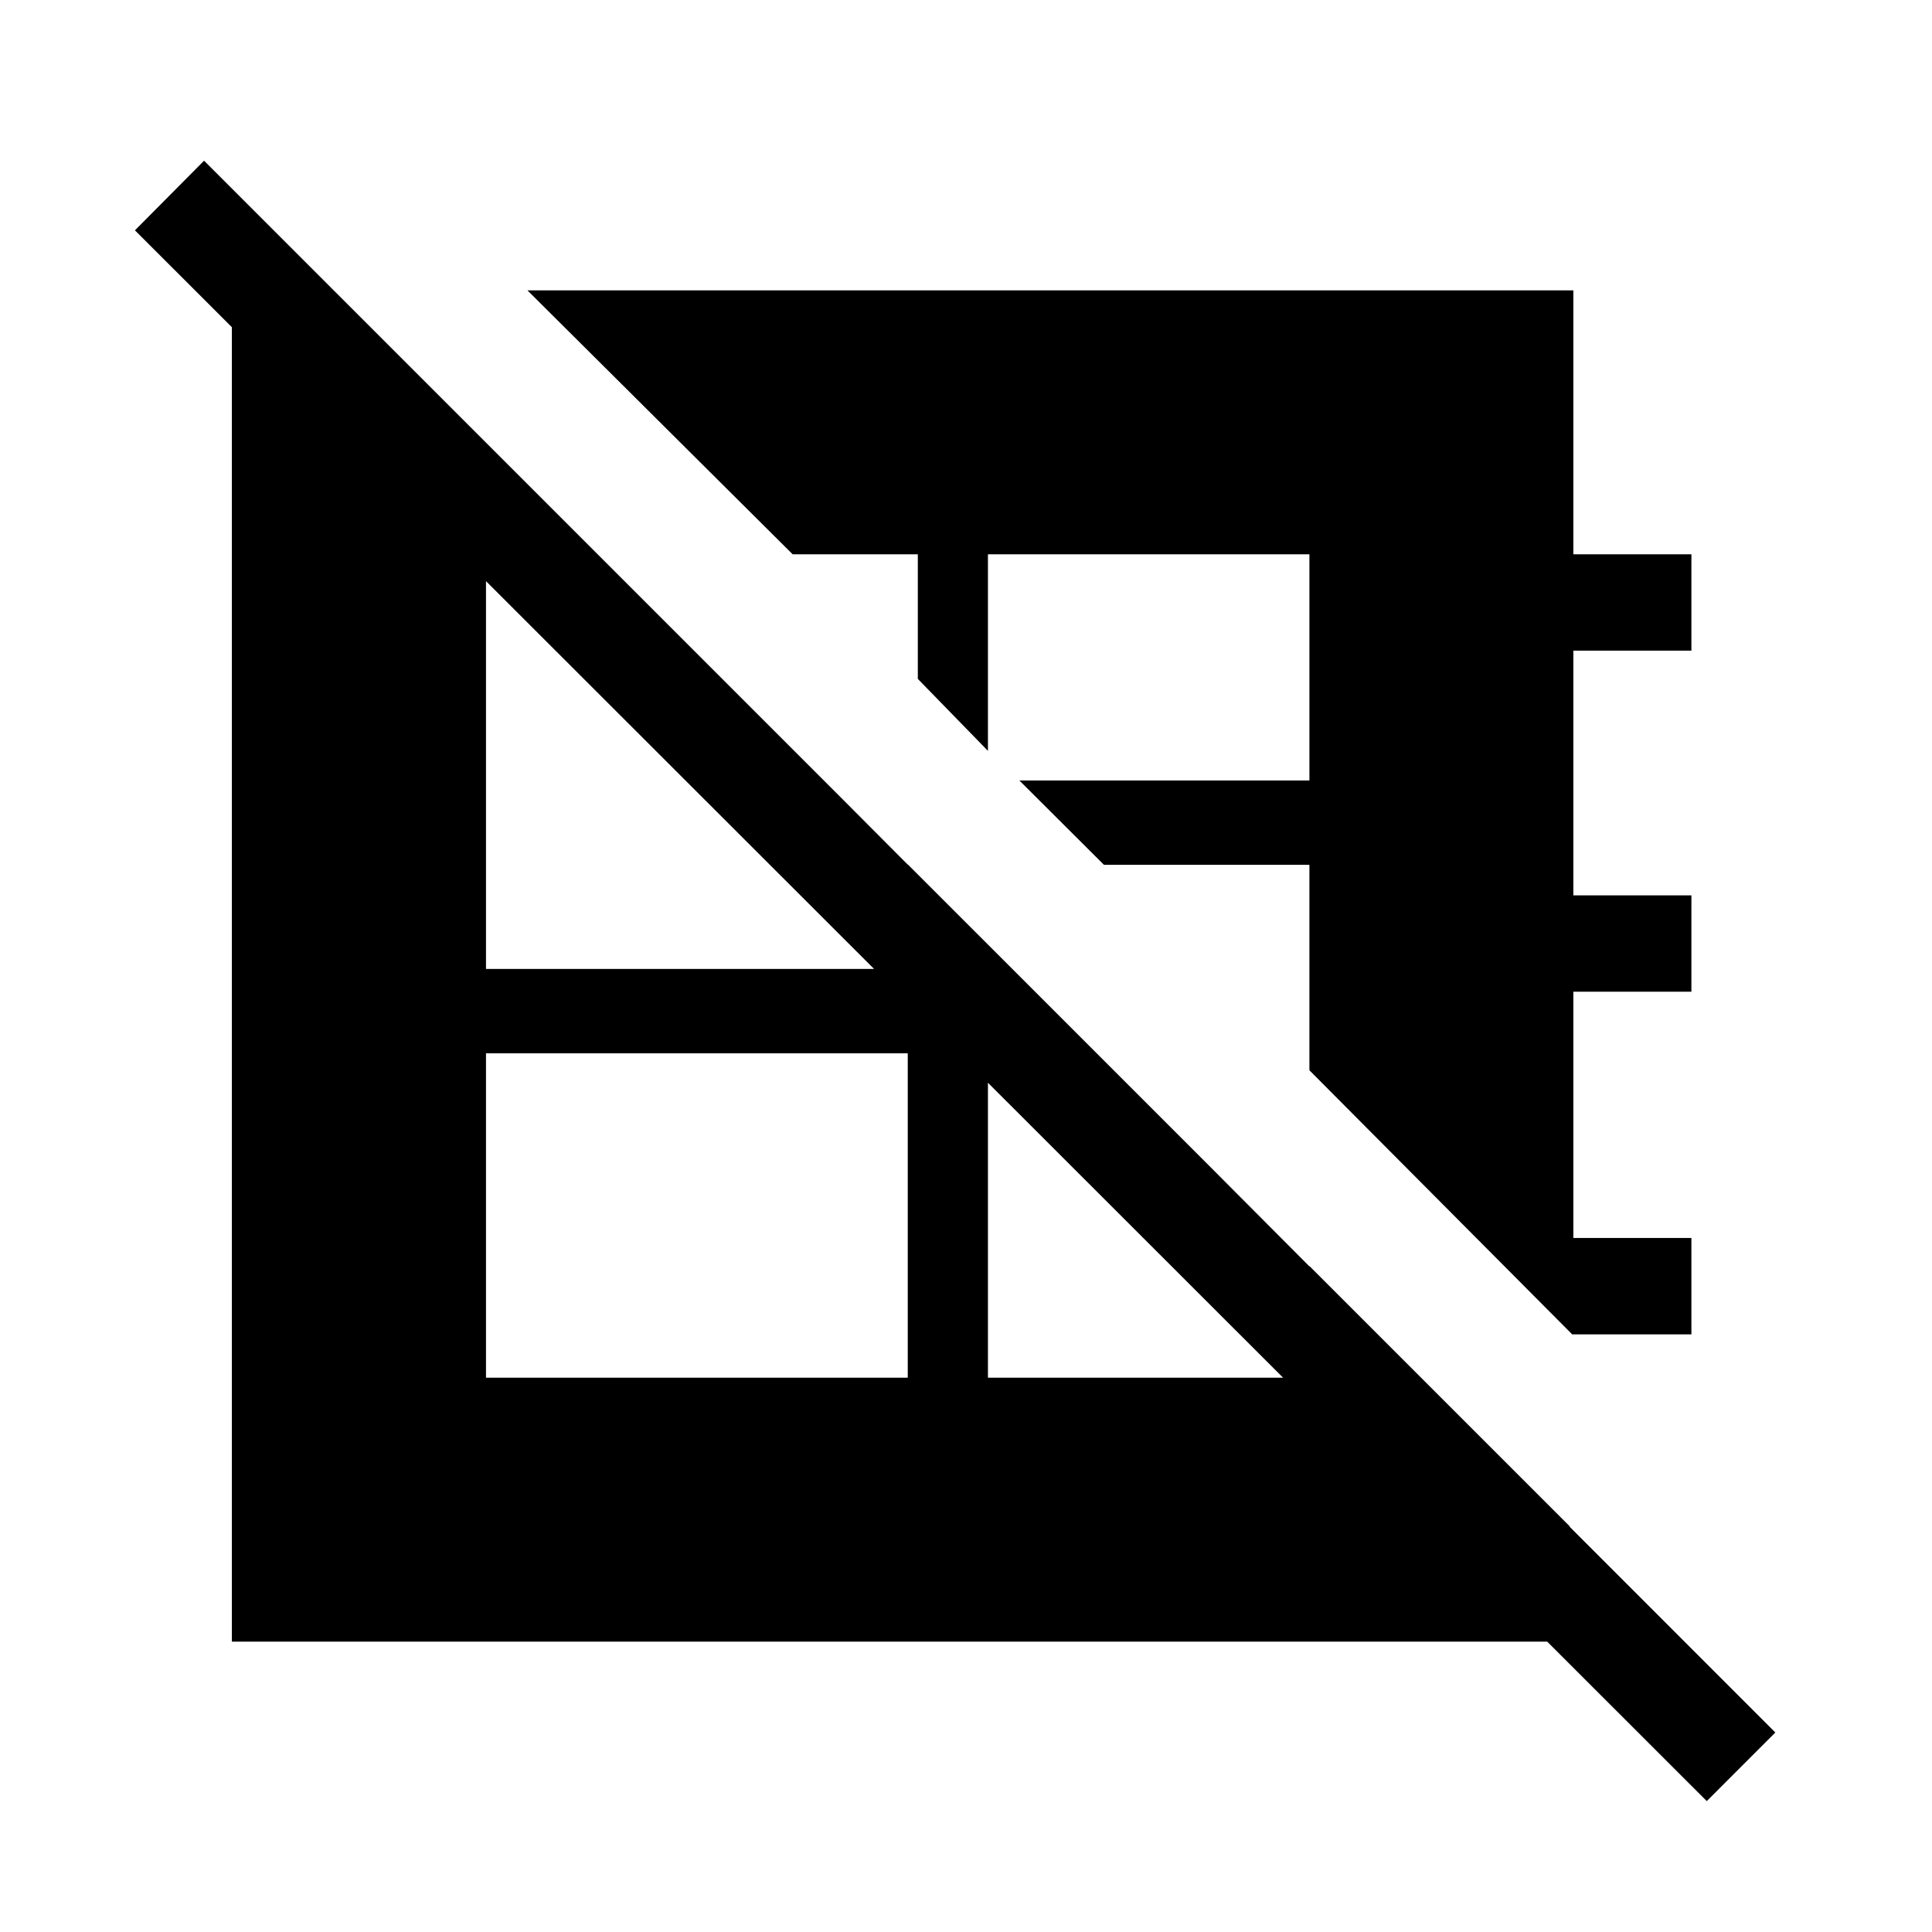 <svg xmlns="http://www.w3.org/2000/svg" height="40" viewBox="0 -960 960 960" width="40"><path d="M781.22-296.96 650.64-428.18v-102.11H548.53l-42.02-41.9h144.13v-112.39H490.9v97.68l-34.84-35.77v-61.91h-62.2L262.07-815.73h519.72v131.15h58.66v47.89h-58.66v121.59h58.66v47.88h-58.66v122.37h58.66v47.89h-59.23Zm-539.73 21.54h209.57v-161.21H241.49v161.21Zm-74.86-539.5 613.36 613.35v57.3H115.21v-670.65h51.42ZM490.9-490.13v214.71h159.74v-55.49L490.9-490.13ZM296.45-684.58h-54.96v206.05h209.57v-51.96L296.45-684.58ZM848.08-65.05 67.05-845.55l34.35-34.6L882.15-99.13l-34.07 34.08Z"/></svg>